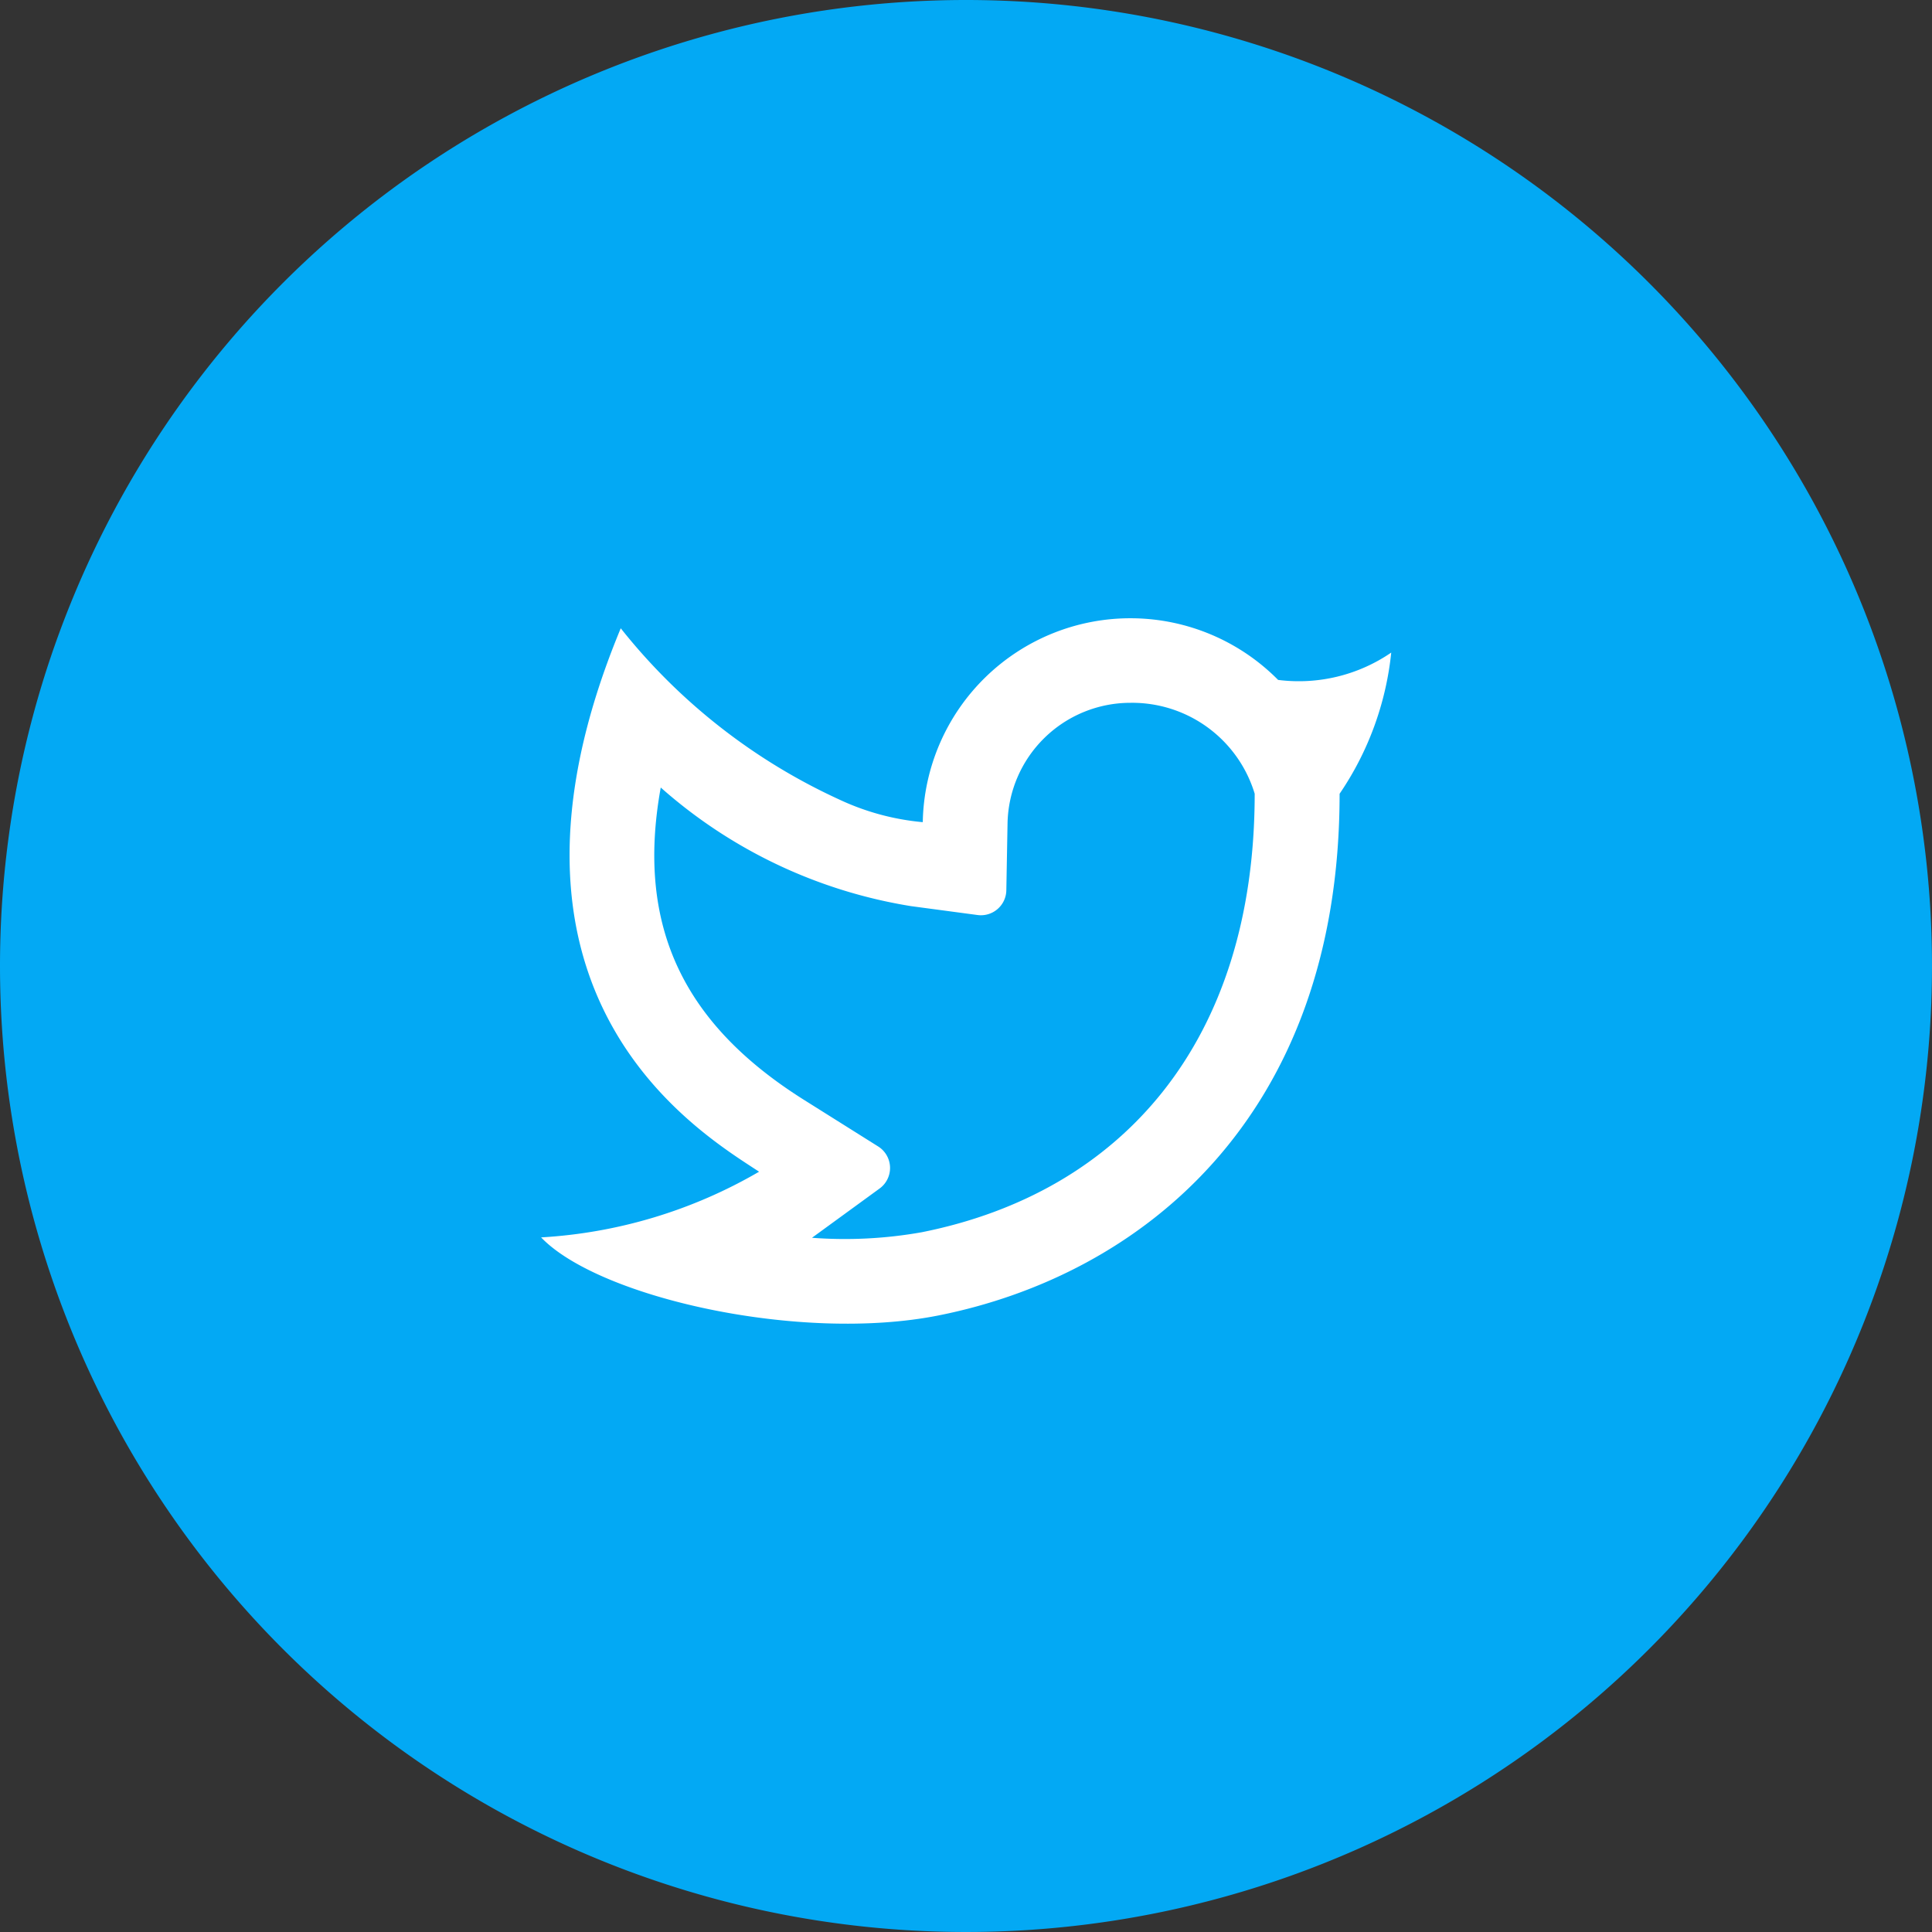 <svg id="Group_362" data-name="Group 362" xmlns="http://www.w3.org/2000/svg" width="40" height="40" viewBox="0 0 40 40">
  <rect x="0" y="0" width="40" height="40" fill="#333333" stroke="none"/>
  <path id="Path_1512" data-name="Path 1512" d="M20,0A20,20,0,1,1,0,20,20,20,0,0,1,20,0Z" transform="translate(0)" fill="#03a9f4"/>
  <path id="Path_1514" data-name="Path 1514" d="M13.6,5.3a2.545,2.545,0,0,0-2.545,2.5l-.025,1.381a.526.526,0,0,1-.6.512L9.06,9.51A10.272,10.272,0,0,1,3.875,7.054c-.525,2.9.5,4.916,2.968,6.468l1.533.963a.526.526,0,0,1,.03.871l-1.4,1.02a9.091,9.091,0,0,0,2.274-.115c4.14-.827,6.892-3.941,6.892-9.079A2.65,2.65,0,0,0,13.6,5.3ZM9.3,7.77a4.3,4.3,0,0,1,7.357-2.944,3.384,3.384,0,0,0,2.342-.566A6.341,6.341,0,0,1,17.93,7.183c0,6.705-4.121,9.966-8.3,10.8-2.867.572-7.037-.368-8.232-1.615a10.13,10.13,0,0,0,4.513-1.36C4.7,14.21-.118,11.376,3.047,3.757A12.324,12.324,0,0,0,7.566,7.3,5.157,5.157,0,0,0,9.3,7.771Z" transform="translate(9.805 9.251)" fill="#fff"/>
</svg>

